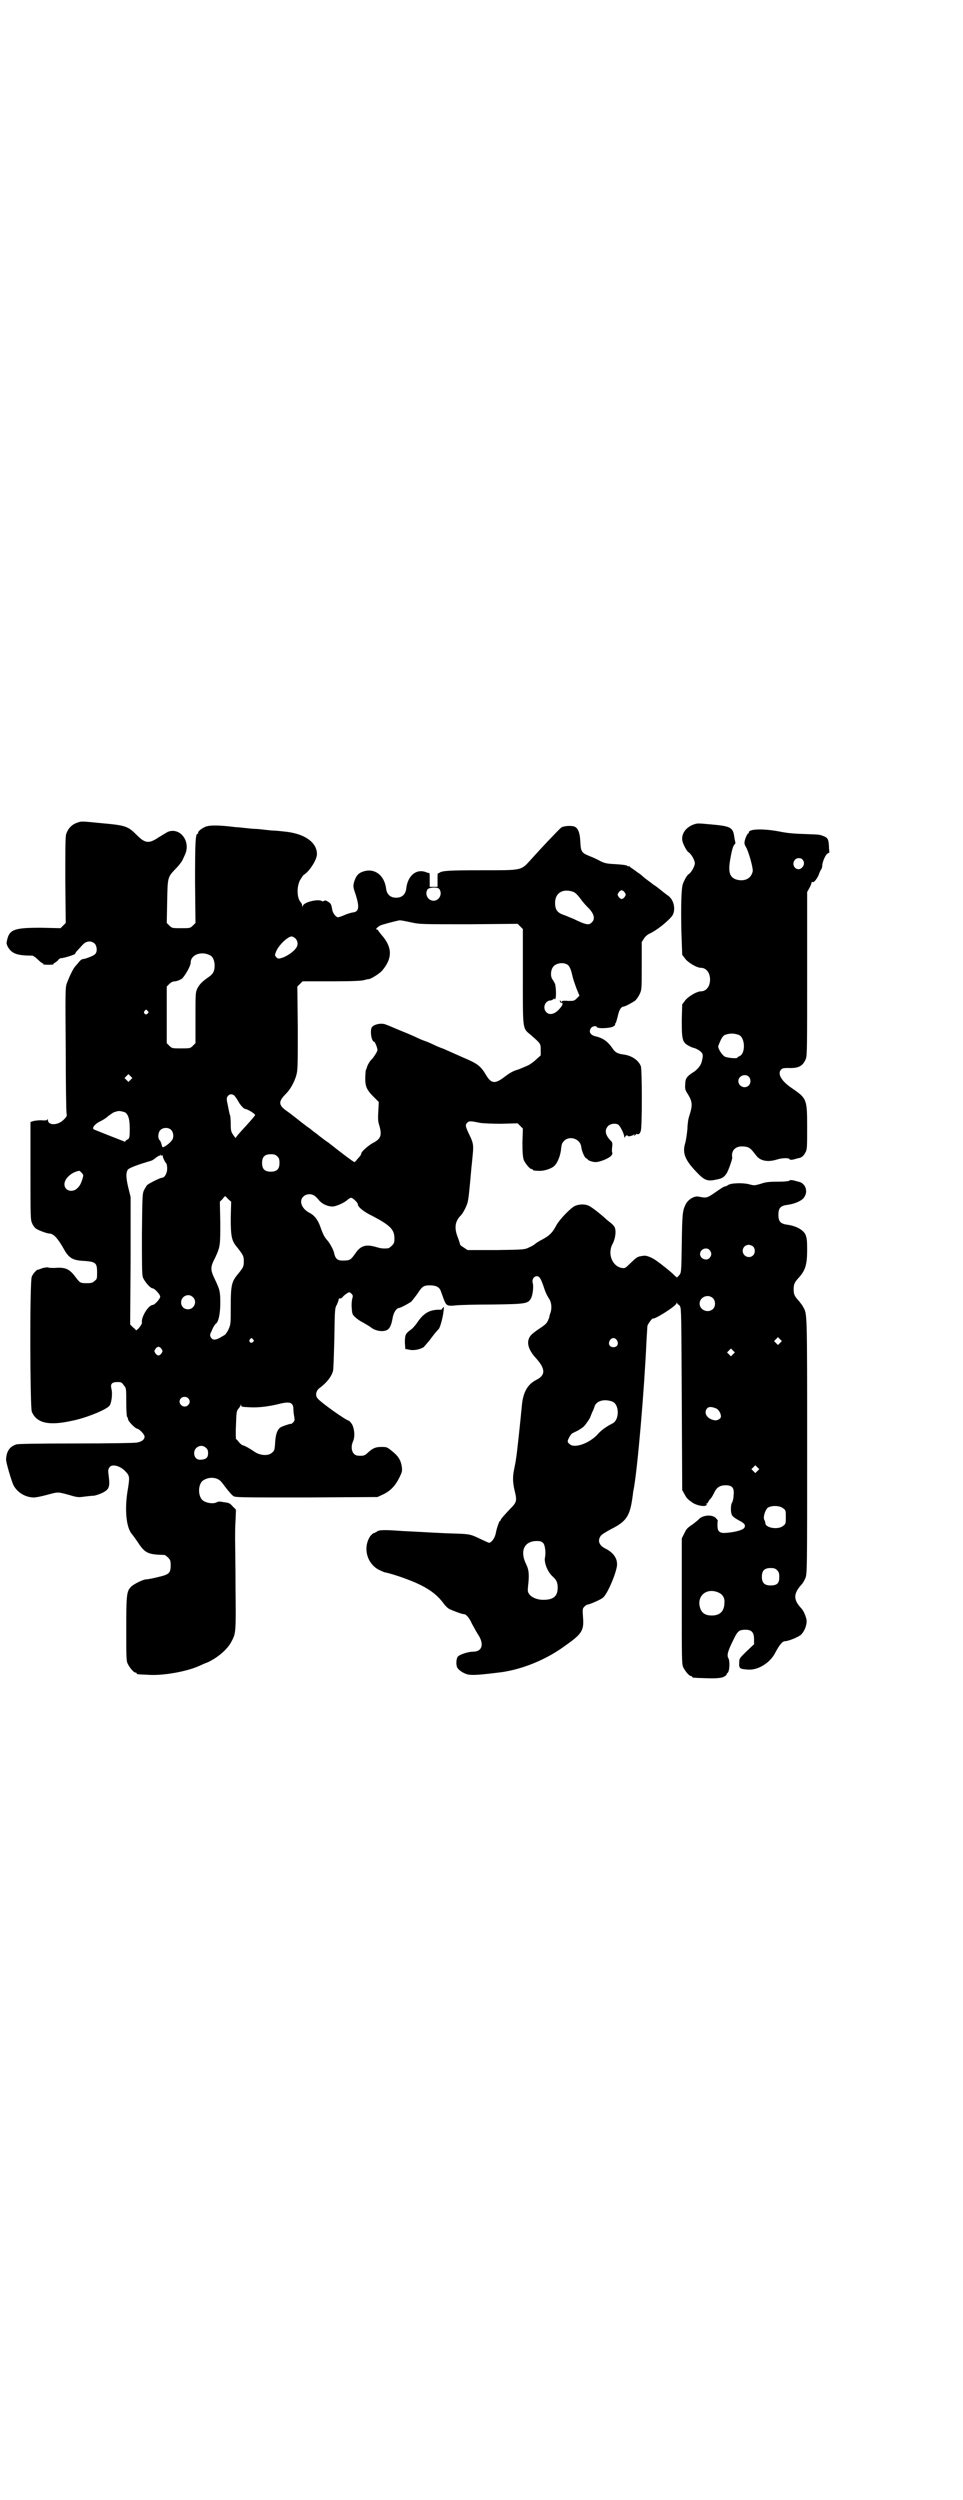 <?xml version="1.0" standalone="no"?>
<!DOCTYPE svg PUBLIC "-//W3C//DTD SVG 20010904//EN"
 "http://www.w3.org/TR/2001/REC-SVG-20010904/DTD/svg10.dtd">
<svg version="1.0" xmlns="http://www.w3.org/2000/svg"
 width="1106pt" height="2870pt" viewBox="0 0 1106 2870"
 preserveAspectRatio="xMidYMid meet">
<g transform="translate(0,2870) scale(0.5,-0.5)"
fill="#000000" stroke="none">
<path d="M174 3850 c-11 -5 -18 -13 -22 -25 -2 -6 -2 -37 -2 -106 l1 -98 -6
-6 -6 -6 -45 1 c-65 0 -74 -4 -79 -35 0 -2 2 -8 5 -12 9 -13 21 -17 54 -17 2
0 8 -4 13 -9 5 -5 10 -9 12 -9 1 0 1 0 0 -2 -2 0 4 -1 12 -1 8 0 14 1 12 1 -1
1 0 2 2 3 2 1 6 4 8 6 2 3 5 5 6 5 8 0 36 9 34 11 0 1 2 4 5 7 3 3 8 9 12 13
8 9 20 10 28 2 5 -6 6 -19 0 -24 -4 -4 -23 -11 -28 -11 -2 0 -6 -3 -9 -7 -3
-4 -8 -9 -10 -12 -4 -5 -13 -24 -18 -38 -3 -9 -3 -24 -2 -151 0 -78 1 -144 2
-147 1 -5 0 -7 -6 -13 -13 -14 -37 -15 -37 -1 0 2 -1 3 -1 1 -1 -2 -4 -3 -14
-2 -8 0 -16 -1 -19 -2 l-6 -2 0 -113 c0 -106 0 -112 4 -120 2 -5 6 -10 9 -12
6 -4 25 -11 30 -11 10 0 20 -11 35 -38 11 -19 20 -24 47 -25 25 -2 28 -5 28
-26 0 -14 0 -16 -6 -20 -4 -4 -7 -5 -17 -5 -16 0 -16 0 -28 16 -13 17 -23 21
-46 19 -7 0 -14 0 -15 1 -1 1 -6 0 -12 -1 -5 -2 -11 -4 -12 -4 -3 0 -11 -9
-14 -16 -5 -11 -4 -299 0 -310 11 -26 38 -33 92 -21 31 6 76 24 86 34 5 5 8
28 5 39 -3 12 1 16 14 16 8 0 10 -1 14 -7 6 -7 6 -7 6 -39 0 -20 1 -33 2 -34
1 -1 2 -3 2 -5 0 -5 17 -22 21 -22 4 0 17 -13 17 -18 0 -7 -6 -12 -18 -14 -6
-1 -61 -2 -140 -2 -91 0 -131 -1 -136 -2 -16 -5 -23 -16 -24 -34 -1 -6 13 -52
17 -60 9 -17 28 -28 47 -28 5 0 19 3 30 6 26 7 24 7 50 0 20 -6 22 -6 36 -4 8
1 18 2 21 2 3 0 12 3 19 6 18 9 19 14 15 45 -1 8 0 11 3 15 6 7 23 3 35 -9 11
-11 11 -14 7 -40 -8 -44 -5 -87 8 -104 3 -3 9 -12 14 -19 17 -26 23 -29 62
-30 1 0 5 -3 8 -6 5 -5 6 -7 6 -18 0 -18 -4 -21 -30 -27 -12 -3 -23 -5 -26 -5
-7 0 -27 -10 -34 -16 -11 -11 -12 -16 -12 -96 0 -63 0 -75 3 -81 4 -9 14 -21
18 -21 2 0 3 -1 3 -2 0 -2 0 -2 24 -3 34 -3 90 7 119 20 7 3 15 7 19 8 24 11
46 30 55 47 11 20 11 21 10 123 0 52 -1 103 -1 113 0 10 0 30 1 43 l1 25 -8 8
c-6 7 -9 8 -19 9 -9 2 -14 2 -17 0 -9 -5 -28 -1 -34 6 -9 10 -9 32 0 42 5 5
16 9 25 8 11 -1 17 -5 24 -15 9 -12 17 -22 22 -26 4 -4 9 -4 168 -4 l164 1 13
6 c17 8 28 20 37 38 7 14 7 16 6 25 -2 15 -8 25 -22 36 -12 10 -13 10 -25 10
-14 0 -20 -3 -32 -14 -6 -6 -10 -7 -22 -6 -13 1 -18 18 -11 33 5 11 3 30 -3
40 -3 4 -6 7 -6 7 -6 0 -65 42 -72 51 -7 7 -4 19 5 25 15 11 27 26 30 39 1 3
2 37 3 75 1 66 1 69 6 77 2 5 4 10 4 12 0 2 1 2 3 2 1 -1 4 1 6 3 1 2 6 6 9 8
6 4 7 4 11 0 4 -4 4 -5 2 -12 -1 -5 -2 -13 -1 -22 1 -14 2 -15 9 -21 4 -4 12
-9 18 -12 5 -3 14 -8 19 -12 10 -7 25 -9 34 -5 7 3 11 11 14 29 2 11 8 21 14
22 4 0 20 9 28 14 3 3 10 12 15 19 11 17 14 19 29 19 13 0 21 -4 24 -12 1 -2
4 -11 7 -19 6 -16 8 -17 28 -15 8 1 46 2 84 2 76 1 81 2 88 13 4 6 7 25 5 35
-3 9 2 17 9 17 6 0 9 -5 15 -22 5 -15 7 -20 14 -31 5 -8 6 -22 2 -32 -1 -3 -2
-6 -2 -7 0 -1 -1 -5 -3 -9 -3 -7 -6 -10 -18 -18 -8 -5 -17 -12 -20 -15 -13
-13 -10 -32 9 -53 23 -25 24 -40 2 -51 -20 -10 -30 -28 -33 -56 -4 -42 -12
-118 -14 -127 0 -2 -2 -12 -4 -22 -4 -19 -3 -31 1 -49 6 -24 5 -27 -11 -43
-15 -16 -21 -23 -21 -25 0 -1 -1 -2 -2 -2 -1 0 -7 -16 -9 -27 -2 -12 -10 -23
-16 -23 -1 0 -9 4 -18 8 -23 11 -25 12 -56 13 -38 1 -64 3 -125 6 -41 3 -55 3
-59 -2 -3 -1 -5 -3 -7 -3 -1 0 -4 -3 -7 -6 -18 -26 -9 -63 19 -78 7 -3 13 -6
14 -6 2 0 14 -3 32 -9 56 -19 82 -35 102 -61 4 -6 10 -12 14 -14 8 -4 29 -12
34 -12 5 0 13 -10 18 -22 3 -5 8 -15 13 -23 16 -23 11 -41 -10 -41 -11 0 -30
-6 -35 -11 -4 -4 -5 -18 -2 -25 3 -6 13 -13 23 -16 11 -3 33 -1 80 5 48 7 103
29 147 62 37 26 42 34 39 66 -1 16 -1 18 3 22 3 3 6 5 7 5 5 0 32 12 36 16 8
6 25 42 31 67 5 19 -4 35 -26 46 -14 7 -18 18 -10 29 2 3 12 9 23 15 36 18 44
30 50 75 1 5 1 11 2 14 9 44 25 231 30 344 1 17 2 32 2 33 0 4 11 19 13 18 3
-3 54 29 54 35 0 2 1 2 2 -1 1 -2 2 -3 2 -2 0 1 2 -1 4 -4 3 -6 3 -21 4 -214
l1 -208 5 -9 c5 -9 6 -11 16 -18 12 -10 38 -13 35 -5 0 2 0 3 1 2 1 -1 2 0 2
1 0 1 2 4 4 7 3 2 7 9 10 15 6 13 13 18 27 18 15 0 20 -6 18 -23 0 -7 -2 -14
-3 -16 -4 -4 -4 -23 -1 -29 2 -4 8 -8 15 -12 14 -7 17 -11 14 -17 -2 -5 -18
-10 -39 -12 -18 -2 -23 2 -23 17 0 6 0 10 1 11 0 0 -2 3 -5 6 -8 8 -28 7 -38
-2 -1 -2 -8 -7 -14 -12 -15 -10 -15 -11 -21 -23 l-5 -10 0 -144 c0 -127 0
-144 3 -151 4 -9 14 -21 18 -21 2 0 3 -1 3 -2 0 -2 2 -2 33 -3 29 -1 39 1 45
7 1 1 2 2 1 2 -1 0 0 1 2 3 5 3 6 28 2 34 -4 7 -1 17 12 43 8 17 12 21 21 22
19 2 26 -4 26 -21 l0 -12 -17 -16 c-16 -16 -17 -16 -17 -26 -1 -13 1 -15 18
-16 24 -3 53 15 65 39 9 17 16 26 22 26 8 0 32 10 37 15 9 9 15 26 12 37 -3
10 -6 17 -11 23 -19 20 -19 34 0 55 3 3 7 10 9 15 4 10 4 19 4 304 0 311 0
302 -9 318 -1 3 -6 9 -9 13 -11 12 -13 16 -13 28 0 12 2 16 13 28 14 16 18 29
18 63 0 23 -1 27 -4 35 -6 11 -21 19 -40 22 -17 2 -22 7 -22 23 0 16 5 21 22
23 16 2 33 10 37 17 10 14 3 33 -13 36 -1 0 -7 2 -11 3 -6 1 -9 1 -9 0 -1 -2
-12 -3 -27 -3 -21 0 -29 -1 -40 -5 -14 -4 -15 -4 -26 -1 -15 4 -43 3 -49 -2
-3 -2 -6 -3 -7 -3 -2 0 -8 -4 -14 -8 -29 -20 -26 -19 -48 -15 -10 1 -24 -8
-29 -20 -6 -13 -7 -20 -8 -88 -1 -69 -1 -67 -7 -74 l-4 -4 -5 4 c-5 6 -30 26
-40 33 -12 9 -25 14 -31 13 -16 -2 -15 -2 -34 -20 -9 -9 -10 -9 -17 -8 -22 4
-33 33 -21 55 6 11 9 29 5 38 -1 3 -6 8 -10 11 -4 3 -10 8 -13 11 -16 14 -34
28 -40 29 -8 3 -21 2 -29 -2 -10 -5 -35 -31 -42 -44 -9 -17 -15 -23 -31 -32
-8 -4 -16 -9 -18 -11 -2 -2 -9 -6 -14 -8 -10 -5 -12 -5 -75 -6 l-66 0 -9 6
c-5 3 -8 6 -8 6 0 1 -2 8 -5 16 -9 22 -7 37 5 50 5 4 13 19 16 28 3 7 5 28 10
85 1 7 2 20 3 30 2 20 1 26 -9 46 -8 17 -9 21 -3 26 4 4 9 3 29 -1 6 -1 26 -2
48 -2 l38 1 6 -6 6 -6 -1 -32 c0 -25 1 -33 3 -40 4 -9 14 -21 18 -21 2 0 3 -1
3 -2 0 -1 3 -2 14 -2 11 -1 29 5 35 11 8 7 15 26 16 41 1 9 2 12 7 17 12 12
36 5 39 -13 1 -11 8 -26 11 -27 2 -1 4 -2 4 -3 0 -2 11 -6 18 -6 11 0 34 10
37 16 2 3 2 6 1 6 0 0 -1 5 0 11 1 10 1 12 -3 16 -13 13 -15 25 -6 34 5 5 16
7 23 3 4 -2 14 -22 14 -28 0 -3 0 -3 2 0 1 3 6 5 6 2 0 -2 10 0 14 3 2 2 2 1
1 -1 -2 -3 -1 -3 2 0 2 2 4 3 4 3 3 -3 7 0 9 7 3 10 3 139 0 148 -5 14 -22 25
-40 27 -14 2 -19 5 -25 14 -11 16 -22 24 -40 28 -11 3 -15 10 -10 18 3 5 12 7
14 3 1 -4 29 -3 37 1 3 2 6 4 5 5 -1 1 0 2 1 3 1 1 3 8 5 16 3 14 7 21 13 22
4 0 20 9 26 13 3 2 8 9 11 15 5 11 5 11 5 65 l0 55 5 8 c3 5 9 10 14 12 15 7
38 25 50 39 8 10 7 28 -1 40 -3 4 -7 8 -8 8 0 0 -4 3 -8 6 -4 3 -11 9 -15 12
-4 3 -8 6 -9 6 -1 1 -6 5 -13 10 -7 5 -14 11 -16 13 -2 2 -9 6 -15 11 -6 4
-12 8 -12 9 -1 1 -2 1 -2 0 0 -1 -1 0 -3 1 -2 2 -12 3 -27 4 -20 1 -25 2 -35
7 -7 4 -18 9 -26 12 -17 7 -19 10 -20 32 -1 23 -6 34 -16 36 -10 2 -24 0 -28
-3 -7 -6 -45 -46 -70 -74 -23 -25 -18 -24 -114 -24 -74 0 -90 -1 -96 -6 -1 -1
-3 -1 -3 -1 -1 1 -1 -6 -1 -15 l0 -16 -9 0 -9 0 0 16 c0 9 0 16 -1 16 0 -1 -3
0 -6 1 -23 10 -44 -7 -47 -38 -2 -13 -10 -20 -23 -20 -13 0 -21 7 -23 20 -4
34 -30 51 -58 38 -8 -4 -12 -10 -16 -23 -2 -9 -2 -11 4 -28 9 -29 8 -40 -8
-41 -4 -1 -12 -3 -18 -6 -7 -3 -13 -5 -15 -5 -5 1 -12 10 -13 18 -2 12 -3 14
-10 18 -4 3 -7 3 -8 2 -2 -1 -4 -2 -5 -1 -9 6 -41 -2 -44 -10 -2 -4 -2 -4 -2
0 0 2 -1 5 -3 7 -9 10 -10 35 -2 51 3 5 7 11 8 12 13 7 31 35 31 48 0 28 -30
48 -76 52 -8 1 -18 2 -22 2 -4 0 -14 1 -22 2 -8 1 -18 2 -22 2 -4 0 -14 1 -23
2 -9 1 -18 2 -22 2 -39 5 -62 5 -71 0 -9 -4 -16 -11 -15 -13 1 -1 0 -2 -1 -2
-5 0 -6 -19 -6 -111 l1 -94 -6 -6 c-6 -6 -7 -6 -27 -6 -20 0 -21 0 -27 6 l-6
6 1 50 c1 57 1 55 21 76 5 5 12 14 14 18 2 4 4 9 5 11 16 31 -10 66 -39 54 -3
-2 -12 -7 -20 -12 -22 -15 -31 -15 -50 4 -21 21 -25 23 -81 28 -51 5 -46 5
-60 0z m835 -151 c8 -11 0 -27 -13 -27 -13 0 -21 15 -14 26 4 5 23 6 27 1z
m309 -7 c4 -2 10 -8 15 -15 5 -7 12 -15 16 -19 15 -14 19 -27 11 -35 -7 -8
-13 -7 -44 8 -6 2 -16 7 -23 9 -13 5 -18 12 -18 27 0 24 19 34 43 25z m117 -1
c3 -5 3 -5 0 -10 -2 -3 -5 -5 -7 -5 -2 0 -5 2 -7 5 -3 5 -3 5 0 10 2 3 5 5 7
5 2 0 5 -2 7 -5z m-489 -69 c18 -4 24 -4 131 -4 l112 1 6 -6 6 -6 0 -109 c0
-125 -1 -118 18 -134 23 -20 23 -20 23 -34 l0 -13 -10 -9 c-6 -6 -15 -12 -19
-14 -9 -4 -21 -9 -24 -10 -9 -2 -19 -8 -27 -14 -24 -19 -33 -19 -45 1 -13 22
-20 27 -53 41 -16 7 -36 16 -45 20 -9 3 -20 8 -24 10 -4 2 -13 6 -19 8 -6 2
-15 6 -19 8 -4 2 -20 9 -35 15 -15 6 -30 13 -34 14 -11 6 -33 1 -35 -8 -3 -11
1 -31 7 -31 1 0 7 -13 7 -19 0 -3 -9 -17 -13 -21 -3 -2 -10 -13 -11 -18 -1 -3
-2 -6 -3 -8 0 -2 -1 -10 -1 -18 0 -18 3 -26 19 -42 l12 -12 -1 -21 c-1 -16 -1
-23 2 -32 7 -24 4 -32 -16 -42 -10 -6 -25 -19 -25 -23 0 -1 -1 -3 -2 -5 -1 -1
-4 -5 -7 -8 -3 -4 -6 -7 -7 -7 -2 0 -35 25 -60 45 -2 1 -6 4 -10 7 -4 3 -12 9
-18 14 -6 4 -12 9 -14 11 -2 1 -6 4 -10 7 -4 3 -12 9 -18 14 -13 10 -15 12
-25 19 -20 14 -20 22 -2 40 10 10 18 25 23 40 4 14 4 18 4 110 l-1 96 6 6 6 6
67 0 c46 0 70 1 75 3 4 1 8 2 9 2 4 -1 27 13 33 21 23 28 22 53 -3 81 -4 5 -8
10 -8 11 0 0 -1 1 -3 1 -3 0 1 5 8 9 4 2 30 9 44 12 5 0 5 0 29 -5z m-267 -37
c6 -7 6 -16 0 -23 -6 -8 -21 -18 -31 -21 -9 -3 -10 -2 -14 2 -3 4 -3 4 0 12 6
15 27 35 36 35 2 0 6 -2 9 -5z m-197 -38 c7 -3 11 -13 11 -24 0 -13 -4 -20
-15 -27 -14 -10 -20 -16 -25 -26 -4 -9 -4 -12 -4 -67 l0 -58 -6 -6 c-6 -6 -7
-6 -27 -6 -20 0 -21 0 -27 6 l-6 6 0 65 0 65 6 6 c4 4 8 6 14 6 5 1 10 3 15 6
7 7 20 29 20 37 0 18 24 27 44 17z m823 -23 c3 -3 6 -9 8 -17 4 -17 4 -16 11
-36 l7 -17 -6 -6 c-6 -6 -7 -6 -20 -6 -8 1 -14 0 -14 0 1 -1 0 -2 -1 -2 -1 0
-2 1 -3 3 0 1 -1 1 -1 -1 0 -2 1 -4 3 -4 5 0 4 -5 -2 -12 -11 -14 -24 -18 -32
-10 -9 9 -4 25 8 27 3 0 6 1 8 3 2 2 3 2 3 0 0 -2 1 -1 2 2 2 5 1 26 -1 33 -1
2 -3 6 -5 9 -7 8 -5 25 2 32 8 8 25 9 33 2z m-966 -105 c3 -3 3 -3 0 -6 -4 -5
-11 1 -7 6 4 4 4 4 7 0z m-39 -158 l-5 -5 -4 4 -5 5 4 4 5 5 4 -4 5 -5 -4 -4z
m239 -37 c2 -3 6 -8 8 -12 4 -8 13 -18 16 -18 5 0 23 -11 23 -14 0 -1 -10 -13
-22 -26 -12 -13 -22 -24 -22 -26 0 -2 -3 1 -6 6 -5 7 -6 10 -6 25 0 10 -1 18
-1 19 -1 1 -3 10 -5 21 -4 18 -4 20 -1 24 4 6 11 6 16 1z m-250 -39 c7 -7 9
-17 9 -38 0 -19 -1 -21 -5 -23 -3 -2 -5 -3 -5 -4 0 -1 -1 -2 -2 -1 -2 1 -4 2
-5 2 -2 1 -49 19 -58 23 -2 1 -6 2 -7 3 -6 2 1 12 13 18 5 2 15 8 20 13 6 4
12 9 15 9 3 1 6 2 7 2 4 1 16 -2 18 -4z m104 -39 c6 -6 7 -19 1 -25 -4 -6 -17
-15 -20 -15 -1 0 -2 3 -3 7 -1 4 -3 8 -4 9 -5 4 -4 18 1 23 6 7 19 7 25 1z
m-21 -59 c1 1 2 1 2 0 -1 -3 4 -13 7 -17 2 -1 3 -7 3 -13 0 -11 -6 -21 -12
-21 -4 0 -28 -12 -33 -16 -2 -1 -5 -7 -8 -12 -4 -9 -4 -11 -5 -100 0 -68 0
-93 2 -100 3 -9 17 -26 23 -26 4 0 17 -14 17 -19 0 -5 -13 -19 -17 -19 -10 0
-27 -28 -25 -40 1 -5 -12 -20 -14 -18 0 1 -3 4 -7 7 l-6 6 1 147 0 146 -5 20
c-6 25 -6 36 -1 43 4 4 22 11 53 20 3 1 8 4 11 7 4 3 8 5 8 5 1 -1 2 0 2 1 0
2 1 2 1 0 1 -1 2 -2 3 -1z m265 -2 c4 -4 5 -7 5 -15 0 -14 -6 -20 -20 -20 -14
0 -20 6 -20 20 0 14 6 20 20 20 8 0 11 -1 15 -5z m-449 -38 c4 -5 4 -5 1 -15
-4 -12 -7 -17 -15 -23 -12 -7 -26 -1 -26 12 0 13 16 28 34 31 1 0 3 -2 6 -5z
m534 -52 c3 -2 8 -7 11 -11 7 -8 19 -14 31 -14 8 0 28 9 35 16 2 2 6 4 8 4 3
0 15 -11 15 -15 0 -6 13 -17 34 -27 40 -21 50 -31 50 -51 0 -10 -1 -12 -6 -17
-3 -3 -7 -6 -9 -6 -12 -1 -17 0 -27 3 -24 7 -36 3 -48 -15 -10 -14 -12 -16
-26 -16 -15 -1 -20 4 -23 19 -2 7 -9 20 -14 26 -7 8 -10 12 -17 32 -6 17 -14
27 -26 33 -17 9 -24 27 -13 37 6 6 17 7 25 2z m-198 -8 l7 -6 -1 -37 c0 -43 2
-53 15 -68 14 -18 15 -20 15 -32 0 -12 -1 -14 -15 -31 -13 -16 -15 -25 -15
-73 0 -40 0 -40 -5 -52 -3 -6 -7 -12 -9 -13 -2 -1 -7 -4 -12 -7 -10 -5 -16 -5
-20 2 -2 5 -2 6 2 14 4 10 8 16 11 18 5 4 9 23 9 46 0 27 -1 31 -13 56 -10 21
-10 27 1 48 12 26 12 28 12 81 l-1 48 6 6 c3 4 6 7 6 7 0 0 4 -3 7 -7z m1206
-109 c5 -5 5 -15 0 -20 -9 -9 -24 -2 -24 10 0 8 6 14 14 14 3 0 8 -2 10 -4z
m-100 -8 c5 -6 5 -12 0 -18 -7 -8 -22 -2 -22 9 0 11 15 17 22 9z m-1187 -108
c11 -10 3 -28 -11 -28 -9 0 -16 6 -16 16 0 14 17 22 27 12z m1194 -2 c7 -6 7
-19 1 -25 -11 -11 -31 -3 -31 12 0 15 19 23 30 13z m155 -103 l-5 -5 -4 4 -5
5 4 4 5 5 4 -4 5 -5 -4 -4z m-1211 8 c3 -3 3 -3 0 -6 -4 -5 -11 1 -7 6 4 4 4
4 7 0z m836 -2 c5 -8 1 -16 -8 -16 -9 0 -13 8 -8 16 2 3 5 5 8 5 3 0 6 -2 8
-5z m-1046 -20 c3 -5 3 -5 0 -10 -2 -3 -5 -5 -7 -5 -2 0 -5 2 -7 5 -3 5 -3 5
0 10 2 3 5 5 7 5 2 0 5 -2 7 -5z m1313 -12 l-5 -5 -4 4 -5 5 4 4 5 5 4 -4 5
-5 -4 -4z m-1252 -101 c5 -5 5 -11 0 -16 -10 -10 -27 5 -16 16 4 4 12 4 16 0z
m975 -8 c16 -7 16 -42 0 -50 -14 -7 -27 -16 -36 -27 -20 -20 -53 -31 -63 -20
-2 1 -4 4 -4 6 0 4 7 16 10 18 2 1 8 4 14 7 5 3 11 7 13 9 5 5 15 20 15 22 0
0 2 5 4 10 2 4 5 11 6 15 5 12 22 17 41 10z m-737 -5 c3 -3 4 -7 4 -13 0 -5 1
-13 2 -17 1 -8 1 -9 -3 -13 -3 -3 -5 -4 -5 -3 0 1 -22 -6 -25 -9 -6 -5 -10
-15 -11 -34 -1 -17 -2 -19 -7 -23 -8 -8 -26 -7 -39 1 -13 9 -24 15 -29 16 -2
1 -6 4 -9 8 -2 3 -5 6 -6 6 0 0 -1 14 0 31 1 28 1 33 5 38 3 3 5 7 6 9 1 3 1
3 1 0 0 -4 1 -4 21 -5 19 -1 42 2 63 7 19 5 28 5 32 1z m976 -11 c5 -3 10 -11
10 -18 0 -5 -7 -9 -13 -9 -17 2 -27 15 -20 26 4 6 11 6 23 1z m-1173 -90 c4
-3 5 -7 5 -12 0 -10 -4 -14 -14 -15 -11 -2 -18 4 -18 15 0 14 17 22 27 12z
m1267 -53 l-5 -5 -4 4 -5 5 4 4 5 5 4 -4 5 -5 -4 -4z m59 -86 c6 -4 6 -6 6
-20 0 -14 0 -16 -6 -20 -11 -10 -41 -5 -41 6 0 2 -1 5 -2 7 -4 5 1 22 7 28 8
6 28 6 36 -1z m-551 -80 c4 -5 6 -21 4 -32 -3 -11 5 -33 17 -44 9 -8 12 -14
12 -26 0 -20 -10 -28 -33 -28 -15 0 -28 6 -33 14 -3 4 -3 8 -2 18 3 26 2 37
-5 51 -14 29 -4 52 25 52 8 0 11 -1 15 -5z m537 -62 c4 -4 5 -7 5 -16 0 -14
-5 -19 -20 -19 -14 0 -20 6 -20 20 0 14 6 20 20 20 8 0 11 -1 15 -5z m-133
-52 c8 -4 13 -12 12 -22 0 -20 -10 -30 -29 -30 -14 0 -22 5 -26 15 -11 29 14
51 43 37z"/>
<path d="M1596 3848 c-20 -6 -33 -23 -28 -41 3 -9 10 -22 14 -24 6 -4 14 -18
14 -25 0 -7 -8 -21 -14 -25 -4 -2 -11 -15 -14 -24 -3 -13 -4 -45 -3 -104 l2
-57 6 -8 c6 -9 27 -22 37 -22 12 0 21 -11 21 -27 0 -16 -9 -27 -21 -27 -10 0
-31 -13 -37 -22 l-6 -8 -1 -36 c0 -44 1 -51 16 -59 5 -3 11 -5 12 -5 1 0 6 -2
11 -5 10 -7 11 -10 7 -26 -2 -9 -10 -19 -20 -25 -14 -9 -18 -14 -18 -27 -1
-11 0 -14 6 -23 11 -18 11 -26 3 -51 -2 -5 -4 -19 -4 -29 -1 -10 -3 -25 -5
-32 -7 -23 -1 -39 26 -67 18 -19 25 -22 46 -17 12 2 17 5 23 14 4 6 13 32 13
36 -3 15 6 26 22 26 6 0 13 -1 16 -3 5 -3 7 -5 17 -18 9 -12 26 -16 48 -9 13
4 29 4 29 0 0 -1 4 -1 9 0 4 1 10 3 11 3 7 1 12 5 16 13 4 7 4 12 4 58 0 65
-1 66 -34 89 -24 16 -34 32 -27 42 3 4 5 5 17 5 24 -1 34 4 41 21 3 7 3 28 3
195 l0 188 5 9 c3 5 5 11 5 12 0 2 1 3 2 2 3 -2 9 5 14 15 2 6 5 13 7 15 1 2
2 7 2 11 2 10 8 23 13 25 2 1 4 2 3 3 0 0 -1 7 -1 15 -1 15 -3 18 -14 22 -8 3
-9 3 -37 4 -31 1 -43 2 -63 6 -37 7 -70 6 -70 -2 0 -2 -1 -3 -2 -3 -2 0 -8
-15 -8 -21 0 -2 1 -6 3 -9 6 -9 17 -48 16 -56 -3 -16 -17 -24 -35 -20 -17 4
-22 16 -17 45 4 24 7 33 10 36 2 2 3 4 2 5 0 0 -1 5 -2 10 -3 24 -7 27 -51 31
-32 3 -33 3 -40 1z m247 -81 c5 -5 5 -13 0 -18 -11 -13 -28 4 -17 17 4 5 13 5
17 1z m-146 -403 c15 -6 16 -44 1 -49 -2 -1 -4 -2 -4 -3 0 -3 -22 -1 -29 2 -7
4 -17 20 -15 25 7 18 10 22 15 25 12 4 20 4 32 0z m23 -96 c5 -5 5 -15 0 -20
-9 -9 -24 -2 -24 10 0 12 16 18 24 10z"/>
<path d="M1017 2737 c-2 -1 -2 -3 -2 -3 0 -1 -4 -1 -10 -1 -20 -1 -33 -9 -47
-30 -4 -6 -11 -14 -16 -17 -11 -8 -12 -12 -12 -29 l1 -14 10 -2 c10 -2 24 1
32 6 2 2 8 9 13 15 9 12 16 21 22 27 3 4 9 24 11 42 1 10 1 10 -2 6z"/>
</g>
</svg>
